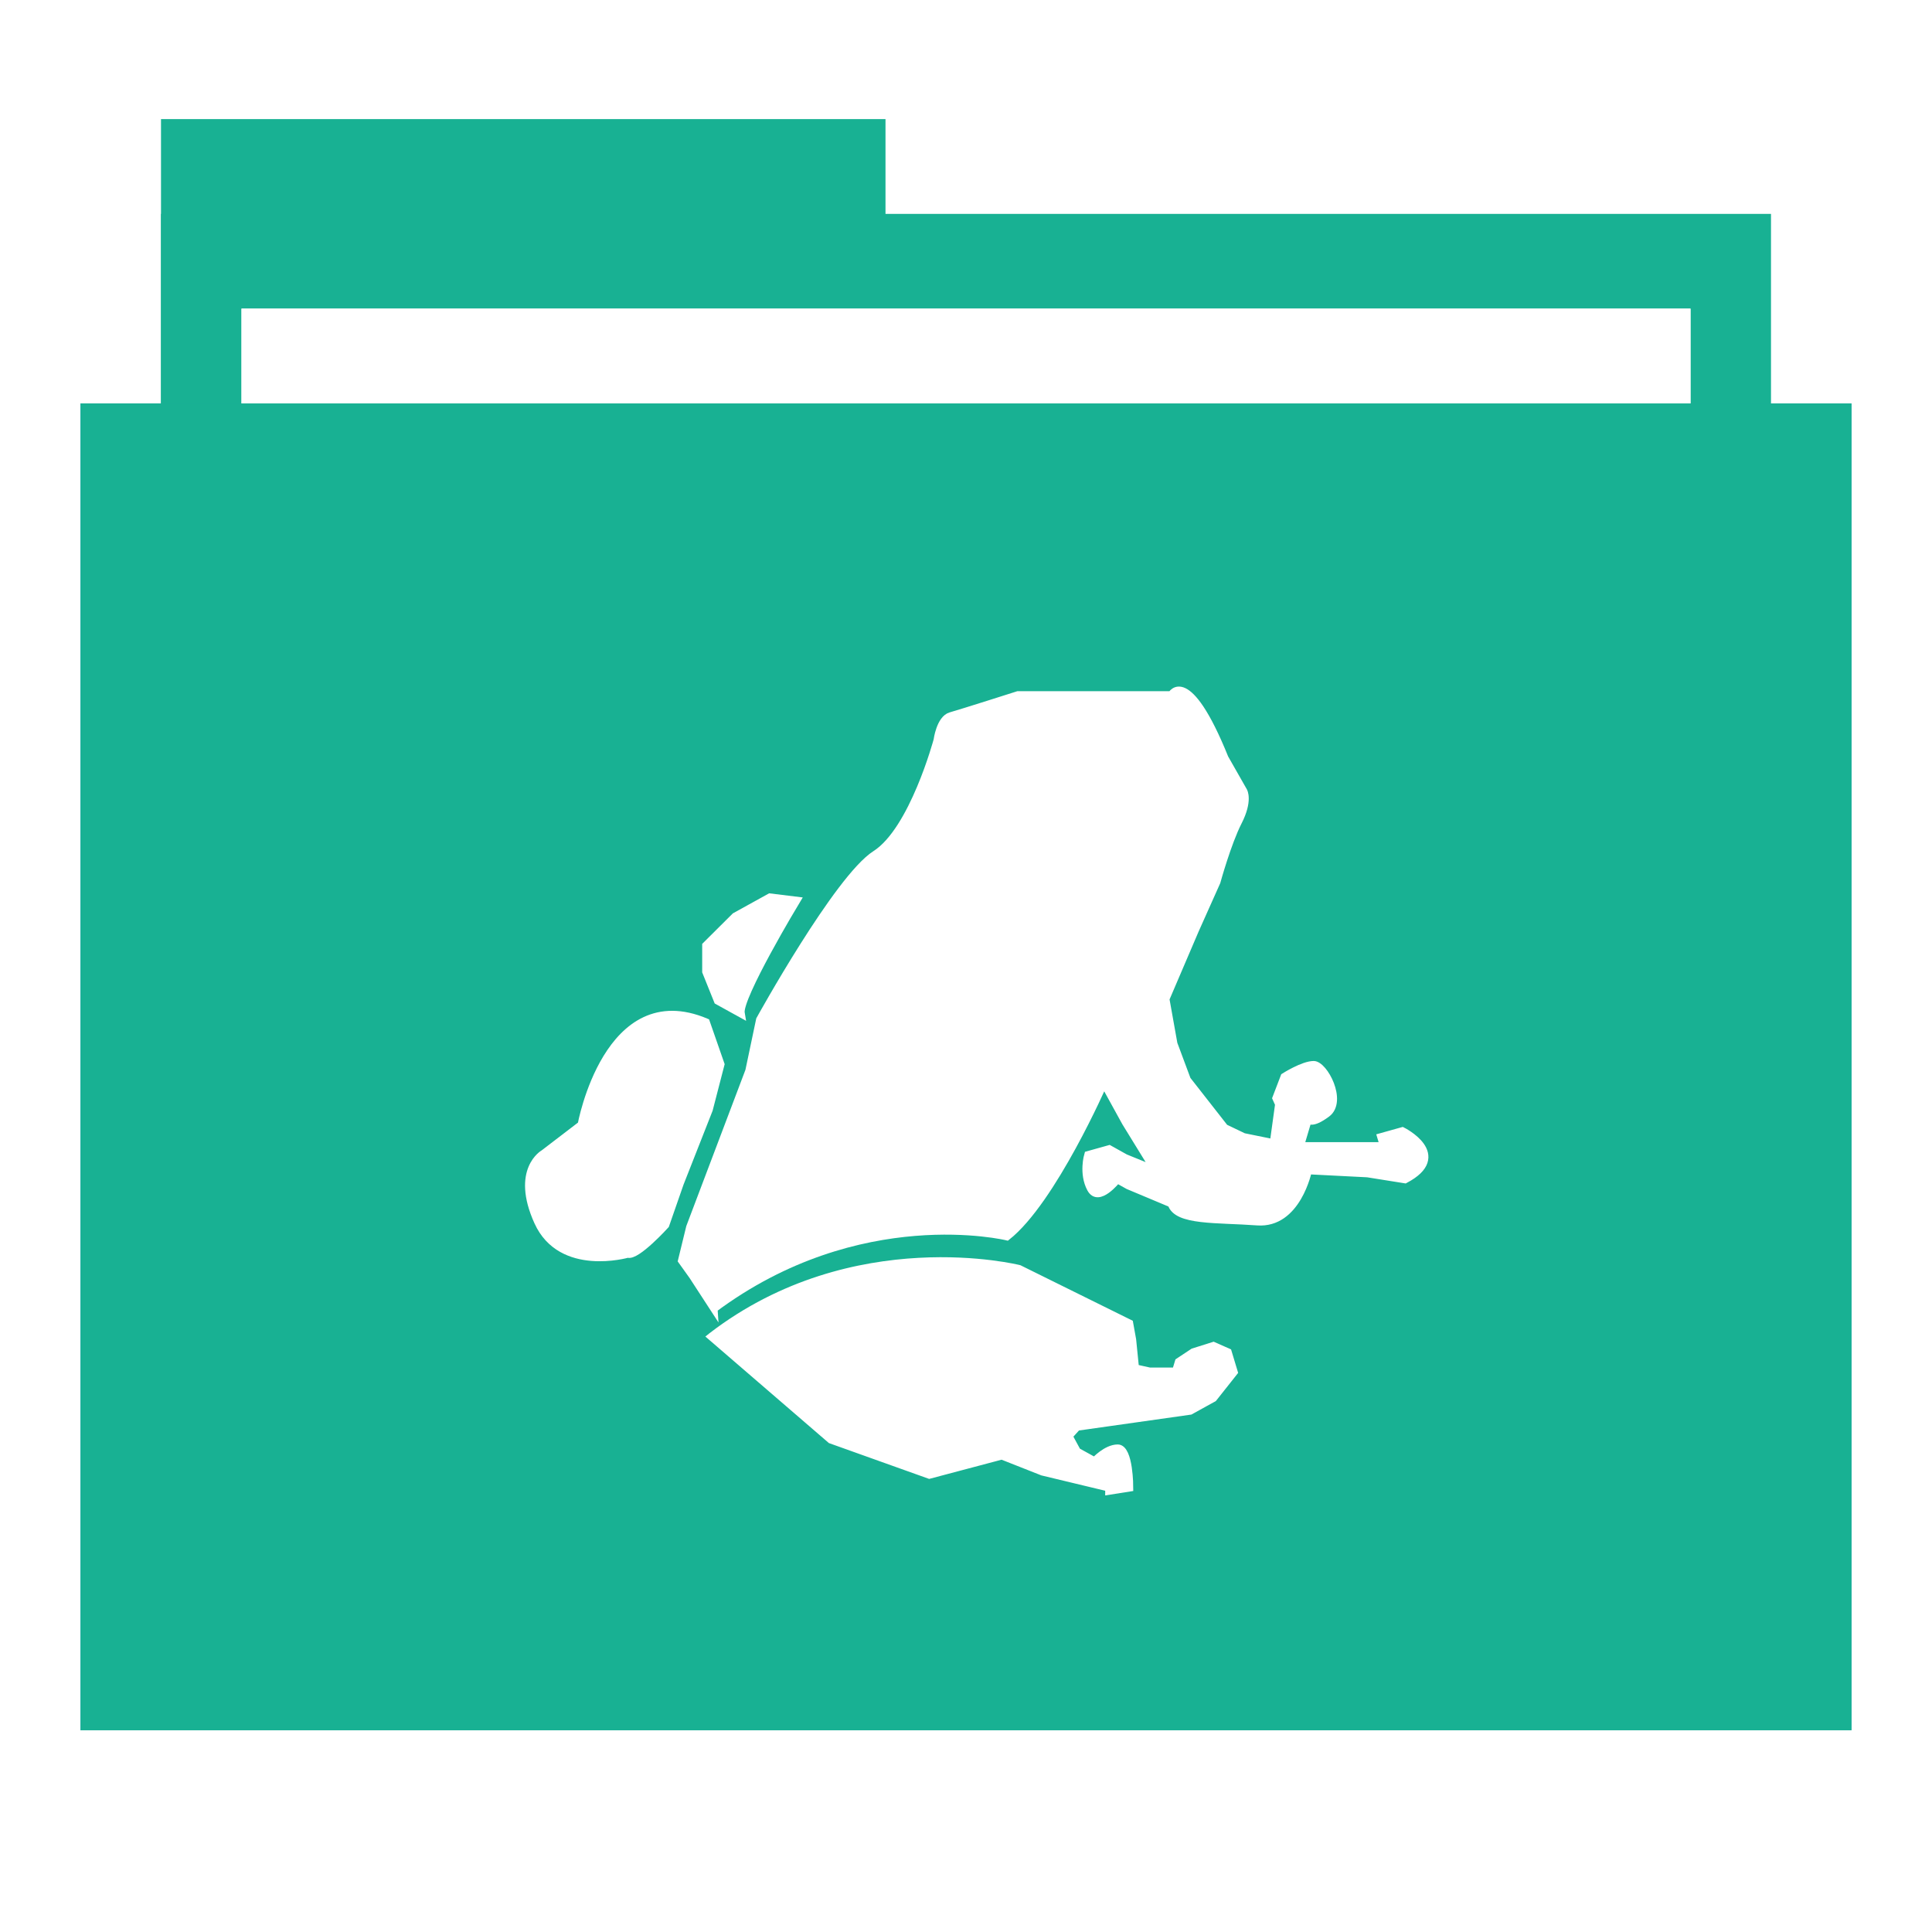 <?xml version="1.0" encoding="UTF-8" standalone="no"?>
<!-- Created with Inkscape (http://www.inkscape.org/) -->

<svg
   xmlns:dc="http://purl.org/dc/elements/1.1/"
   xmlns:cc="http://creativecommons.org/ns#"
   xmlns:rdf="http://www.w3.org/1999/02/22-rdf-syntax-ns#"
   xmlns:svg="http://www.w3.org/2000/svg"
   xmlns="http://www.w3.org/2000/svg"
   xmlns:xlink="http://www.w3.org/1999/xlink"
   xmlns:sodipodi="http://sodipodi.sourceforge.net/DTD/sodipodi-0.dtd"
   xmlns:inkscape="http://www.inkscape.org/namespaces/inkscape"
   width="48"
   height="48"
   id="svg865"
   version="1.1"
   inkscape:version="0.48.5 r10040"
   sodipodi:docname="folder-vuze.svg">
  <defs
     id="defs867">
    <linearGradient
       x1="45"
       y1="92"
       x2="45"
       y2="7"
       id="linearGradient3986"
       xlink:href="#ButtonShadow"
       gradientUnits="userSpaceOnUse" />
    <linearGradient
       x1="45.448"
       y1="80.472"
       x2="45.448"
       y2="7.017"
       id="ButtonShadow"
       gradientUnits="userSpaceOnUse"
       gradientTransform="matrix(1.006,0,0,0.994,0,12)">
      <stop
         id="stop3750"
         style="stop-color:#000000;stop-opacity:1"
         offset="0" />
      <stop
         id="stop3752"
         style="stop-color:#000000;stop-opacity:0.588"
         offset="1" />
    </linearGradient>
    <linearGradient
       x1="45"
       y1="92"
       x2="45"
       y2="7"
       id="linearGradient3977"
       xlink:href="#ButtonShadow"
       gradientUnits="userSpaceOnUse" />
    <linearGradient
       x1="45.448"
       y1="80.472"
       x2="45.448"
       y2="7.017"
       id="linearGradient3070"
       gradientUnits="userSpaceOnUse"
       gradientTransform="matrix(1.006,0,0,0.994,0,12)">
      <stop
         id="stop3072"
         style="stop-color:#000000;stop-opacity:1"
         offset="0" />
      <stop
         id="stop3074"
         style="stop-color:#000000;stop-opacity:0.588"
         offset="1" />
    </linearGradient>
    <linearGradient
       x1="45"
       y1="92"
       x2="45"
       y2="7"
       id="linearGradient3969"
       xlink:href="#ButtonShadow"
       gradientUnits="userSpaceOnUse" />
    <linearGradient
       x1="45.448"
       y1="80.472"
       x2="45.448"
       y2="7.017"
       id="linearGradient3077"
       gradientUnits="userSpaceOnUse"
       gradientTransform="matrix(1.006,0,0,0.994,0,12)">
      <stop
         id="stop3079"
         style="stop-color:#000000;stop-opacity:1"
         offset="0" />
      <stop
         id="stop3081"
         style="stop-color:#000000;stop-opacity:0.588"
         offset="1" />
    </linearGradient>
    <linearGradient
       x1="45"
       y1="92"
       x2="45"
       y2="7"
       id="linearGradient3961"
       xlink:href="#ButtonShadow"
       gradientUnits="userSpaceOnUse" />
    <linearGradient
       x1="45.448"
       y1="80.472"
       x2="45.448"
       y2="7.017"
       id="linearGradient3084"
       gradientUnits="userSpaceOnUse"
       gradientTransform="matrix(1.006,0,0,0.994,0,12)">
      <stop
         id="stop3086"
         style="stop-color:#000000;stop-opacity:1"
         offset="0" />
      <stop
         id="stop3088"
         style="stop-color:#000000;stop-opacity:0.588"
         offset="1" />
    </linearGradient>
    <linearGradient
       x1="43"
       y1="91"
       x2="43"
       y2="7"
       id="linearGradient3952"
       xlink:href="#ButtonShadow"
       gradientUnits="userSpaceOnUse" />
    <linearGradient
       x1="45.448"
       y1="80.472"
       x2="45.448"
       y2="7.017"
       id="linearGradient3091"
       gradientUnits="userSpaceOnUse"
       gradientTransform="matrix(1.006,0,0,0.994,0,12)">
      <stop
         id="stop3093"
         style="stop-color:#000000;stop-opacity:1"
         offset="0" />
      <stop
         id="stop3095"
         style="stop-color:#000000;stop-opacity:0.588"
         offset="1" />
    </linearGradient>
    <linearGradient
       y2="7"
       x2="43"
       y1="91"
       x1="43"
       gradientUnits="userSpaceOnUse"
       id="linearGradient3103"
       xlink:href="#ButtonShadow"
       inkscape:collect="always" />
    <filter
       color-interpolation-filters="sRGB"
       inkscape:collect="always"
       id="filter4026">
      <feGaussianBlur
         inkscape:collect="always"
         stdDeviation="0.124"
         id="feGaussianBlur4028" />
    </filter>
  </defs>
  <sodipodi:namedview
     id="base"
     pagecolor="#ffffff"
     bordercolor="#666666"
     borderopacity="1.0"
     inkscape:pageopacity="0.0"
     inkscape:pageshadow="2"
     inkscape:zoom="9.0339581"
     inkscape:cx="-13.554642"
     inkscape:cy="23.065115"
     inkscape:document-units="px"
     inkscape:current-layer="folderLayer"
     showgrid="false"
     inkscape:window-width="1366"
     inkscape:window-height="707"
     inkscape:window-x="-2"
     inkscape:window-y="-3"
     inkscape:window-maximized="1"
     borderlayer="true"
     inkscape:showpageshadow="false"
     showguides="true"
     inkscape:guide-bbox="true">
    <sodipodi:guide
       position="0,39"
       orientation="30,0"
       id="guide4110" />
    <sodipodi:guide
       position="30,39"
       orientation="0,-30"
       id="guide4116" />
    <sodipodi:guide
       position="30,9"
       orientation="0,18"
       id="guide4120" />
    <sodipodi:guide
       position="48,9"
       orientation="-30,0"
       id="guide4122" />
    <sodipodi:guide
       position="48,39"
       orientation="0,-18"
       id="guide4124" />
    <sodipodi:guide
       position="4,41"
       orientation="34,0"
       id="guide4164" />
    <sodipodi:guide
       position="22,41"
       orientation="0,-18"
       id="guide4170" />
    <sodipodi:guide
       position="6,37"
       orientation="28,0"
       id="guide4174" />
    <sodipodi:guide
       position="6,9"
       orientation="0,36"
       id="guide4176" />
    <sodipodi:guide
       position="42,9"
       orientation="-28,0"
       id="guide4178" />
    <sodipodi:guide
       position="42,37"
       orientation="0,-36"
       id="guide4180" />
    <sodipodi:guide
       position="14,31"
       orientation="20,0"
       id="guide4221" />
    <sodipodi:guide
       position="34,11"
       orientation="-20,0"
       id="guide4225" />
    <sodipodi:guide
       position="34,31"
       orientation="0,-20"
       id="guide4227" />
    <sodipodi:guide
       position="14,31"
       orientation="11,0"
       id="guide4412" />
    <sodipodi:guide
       position="14,20"
       orientation="6.123234e-17,1"
       id="guide4414" />
    <sodipodi:guide
       position="25,20"
       orientation="-11,0"
       id="guide4416" />
    <sodipodi:guide
       position="25,31"
       orientation="0,-11"
       id="guide4418" />
    <sodipodi:guide
       position="25,20"
       orientation="9,0"
       id="guide4420" />
    <sodipodi:guide
       position="25,11"
       orientation="0,9"
       id="guide4422" />
    <sodipodi:guide
       position="34,11"
       orientation="-9,0"
       id="guide4424" />
    <sodipodi:guide
       position="34,20"
       orientation="0,-9"
       id="guide4426" />
    <sodipodi:guide
       position="23,35"
       orientation="-2,0"
       id="guide4068" />
    <sodipodi:guide
       position="23,37"
       orientation="0,2"
       id="guide4070" />
    <sodipodi:guide
       position="25,37"
       orientation="2,0"
       id="guide4072" />
    <sodipodi:guide
       position="25,35"
       orientation="0,-2"
       id="guide4074" />
    <sodipodi:guide
       orientation="0,1"
       position="-5.09,45.013"
       id="guide3049" />
    <sodipodi:guide
       orientation="0,1"
       position="14,5.029"
       id="guide3051" />
    <sodipodi:guide
       orientation="1,0"
       position="18.482,18.99"
       id="guide3071" />
  </sodipodi:namedview>
  <g
     inkscape:groupmode="layer"
     id="folderLayer"
     inkscape:label="folder">
    <g
       id="g3910"
       transform="matrix(1.018,0,0,1.018,-0.436,-0.418)"
       style="opacity:0.3" />
    <rect
       y="2.959"
       x="4"
       height="11.773"
       width="18"
       id="folderTab"
       style="fill:#18b193;fill-opacity:1;stroke:none" />
    <rect
       style="fill:#18b193;fill-opacity:1;stroke:none"
       id="folderBackground"
       width="40"
       height="35.32"
       x="4"
       y="5.314" />
    <rect
       style="fill:#ffffff;fill-opacity:1;stroke:none"
       id="folderPaper"
       width="36"
       height="32.965"
       x="6"
       y="7.668" />
    <rect
       y="10.023"
       x="2"
       height="32.965"
       width="44"
       id="folderFront"
       style="fill:#3498db;fill-opacity:1;stroke:none" />
    <rect
       y="7.668"
       x="6"
       height="32.965"
       width="36"
       id="rect3849"
       style="fill:#ffffff;fill-opacity:1;stroke:none" />
    <rect
       style="fill:#18b193;fill-opacity:1;stroke:none"
       id="rect3851"
       width="44"
       height="32.965"
       x="2"
       y="10.023" />
    <g
       id="g3979"
       style="stroke:#ffffff;stroke-width:0.573;stroke-miterlimit:4;stroke-opacity:1;stroke-dasharray:none;filter:url(#filter4026)"
       transform="matrix(0.314,0,0,0.351,8.583,9.795)">
      <g
         transform="translate(78.737,2.979)"
         id="g3968"
         style="stroke:#ffffff;stroke-width:0.573;stroke-miterlimit:4;stroke-opacity:1;stroke-dasharray:none">
        <path
           style="fill:#ffffff;stroke:#ffffff;stroke-width:0.614;stroke-linecap:butt;stroke-linejoin:miter;stroke-miterlimit:4;stroke-opacity:1;stroke-dasharray:none"
           d="m -56.399,57.832 c 0,0 -5.276,1.361 -7.111,-2.268 -1.835,-3.628 0.459,-4.762 0.459,-4.762 l 2.982,-2.041 c 0,0 2.065,-10.204 9.864,-7.256 l 1.147,2.948 -0.918,3.175 -2.294,5.215 -1.147,2.948 c 0,0 -2.294,2.268 -2.982,2.041 z"
           id="path3186"
           inkscape:connector-curvature="0"
           sodipodi:nodetypes="cscccccccc" />
        <path
           style="fill:#ffffff;stroke:#ffffff;stroke-width:0.614;stroke-linecap:butt;stroke-linejoin:miter;stroke-miterlimit:4;stroke-opacity:1;stroke-dasharray:none"
           d="m -47.452,40.825 -1.835,-0.907 -0.918,-2.041 0,-1.814 2.294,-2.041 2.753,-1.361 2.065,0.227 c 0,0 -4.588,6.803 -4.359,7.936 z"
           id="path3188"
           inkscape:connector-curvature="0" />
        <path
           style="fill:#ffffff;stroke:#ffffff;stroke-width:0.573;stroke-linecap:butt;stroke-linejoin:miter;stroke-miterlimit:4;stroke-opacity:1;stroke-dasharray:none"
           d="m -49.583,61.739 -1.702,-2.341 -0.851,-1.064 0.638,-2.341 4.682,-11.066 0.851,-3.618 c 0,0 6.171,-10.002 9.151,-11.704 2.979,-1.702 4.894,-8.087 4.894,-8.087 0,0 0.213,-1.49 1.064,-1.702 0.851,-0.213 5.32,-1.49 5.32,-1.49 l 12.13,0 c 0,0 1.277,-2.128 4.256,4.469 l 1.49,2.341 c 0,0 0.426,0.638 -0.426,2.128 -0.851,1.49 -1.702,4.256 -1.702,4.256 l -1.702,3.405 -2.341,4.894 0.638,3.192 1.064,2.554 2.979,3.405 1.49,0.638 2.341,0.426 0.426,-2.766 -0.213,-0.426 0.638,-1.49 c 0,0 1.49,-0.851 2.341,-0.851 0.851,0 2.341,2.554 1.064,3.405 -1.277,0.851 -1.49,0.426 -1.49,0.426 l -0.638,1.915 4.043,0 2.554,0 -0.213,-0.638 1.702,-0.426 c 0,0 3.83,1.702 0.213,3.405 l -2.979,-0.426 -4.682,-0.213 c 0,0 -0.851,3.83 -4.043,3.618 -3.192,-0.213 -6.384,0 -6.81,-1.277 l -3.405,-1.277 -0.851,-0.426 c 0,0 -1.49,1.702 -2.128,0.638 -0.638,-1.064 -0.213,-2.341 -0.213,-2.341 l 1.702,-0.426 1.277,0.638 2.341,0.851 -2.341,-3.405 -1.702,-2.766 c 0,0 -4.043,8.299 -7.661,10.853 0,0 -11.704,-2.554 -23.196,5.107 z"
           id="path3190"
           inkscape:connector-curvature="0" />
      </g>
      <path
         inkscape:connector-curvature="0"
         id="path3977"
         d="m 28.991,66.707 9.405,7.256 7.8,2.494 5.735,-1.361 3.212,1.134 5.276,1.134 0,0.227 1.606,-0.227 c 0,0 0,-2.721 -0.918,-2.721 -0.918,0 -1.835,0.907 -1.835,0.907 l -1.376,-0.68 -0.688,-1.134 0.688,-0.68 8.947,-1.134 1.835,-0.907 1.606,-1.814 -0.459,-1.361 -1.147,-0.454 -1.606,0.454 -1.147,0.68 -0.229,0.68 -2.065,0 -1.147,-0.227 -0.229,-2.041 -0.229,-1.134 -8.717,-3.855 c 0,0 -13.076,-2.948 -24.316,4.762 z"
         style="fill:#ffffff;stroke:#ffffff;stroke-width:0.614;stroke-linecap:butt;stroke-linejoin:miter;stroke-miterlimit:4;stroke-opacity:1;stroke-dasharray:none"
         sodipodi:nodetypes="ccccccccscccccccccccccccccc" />
    </g>
  </g>
</svg>
